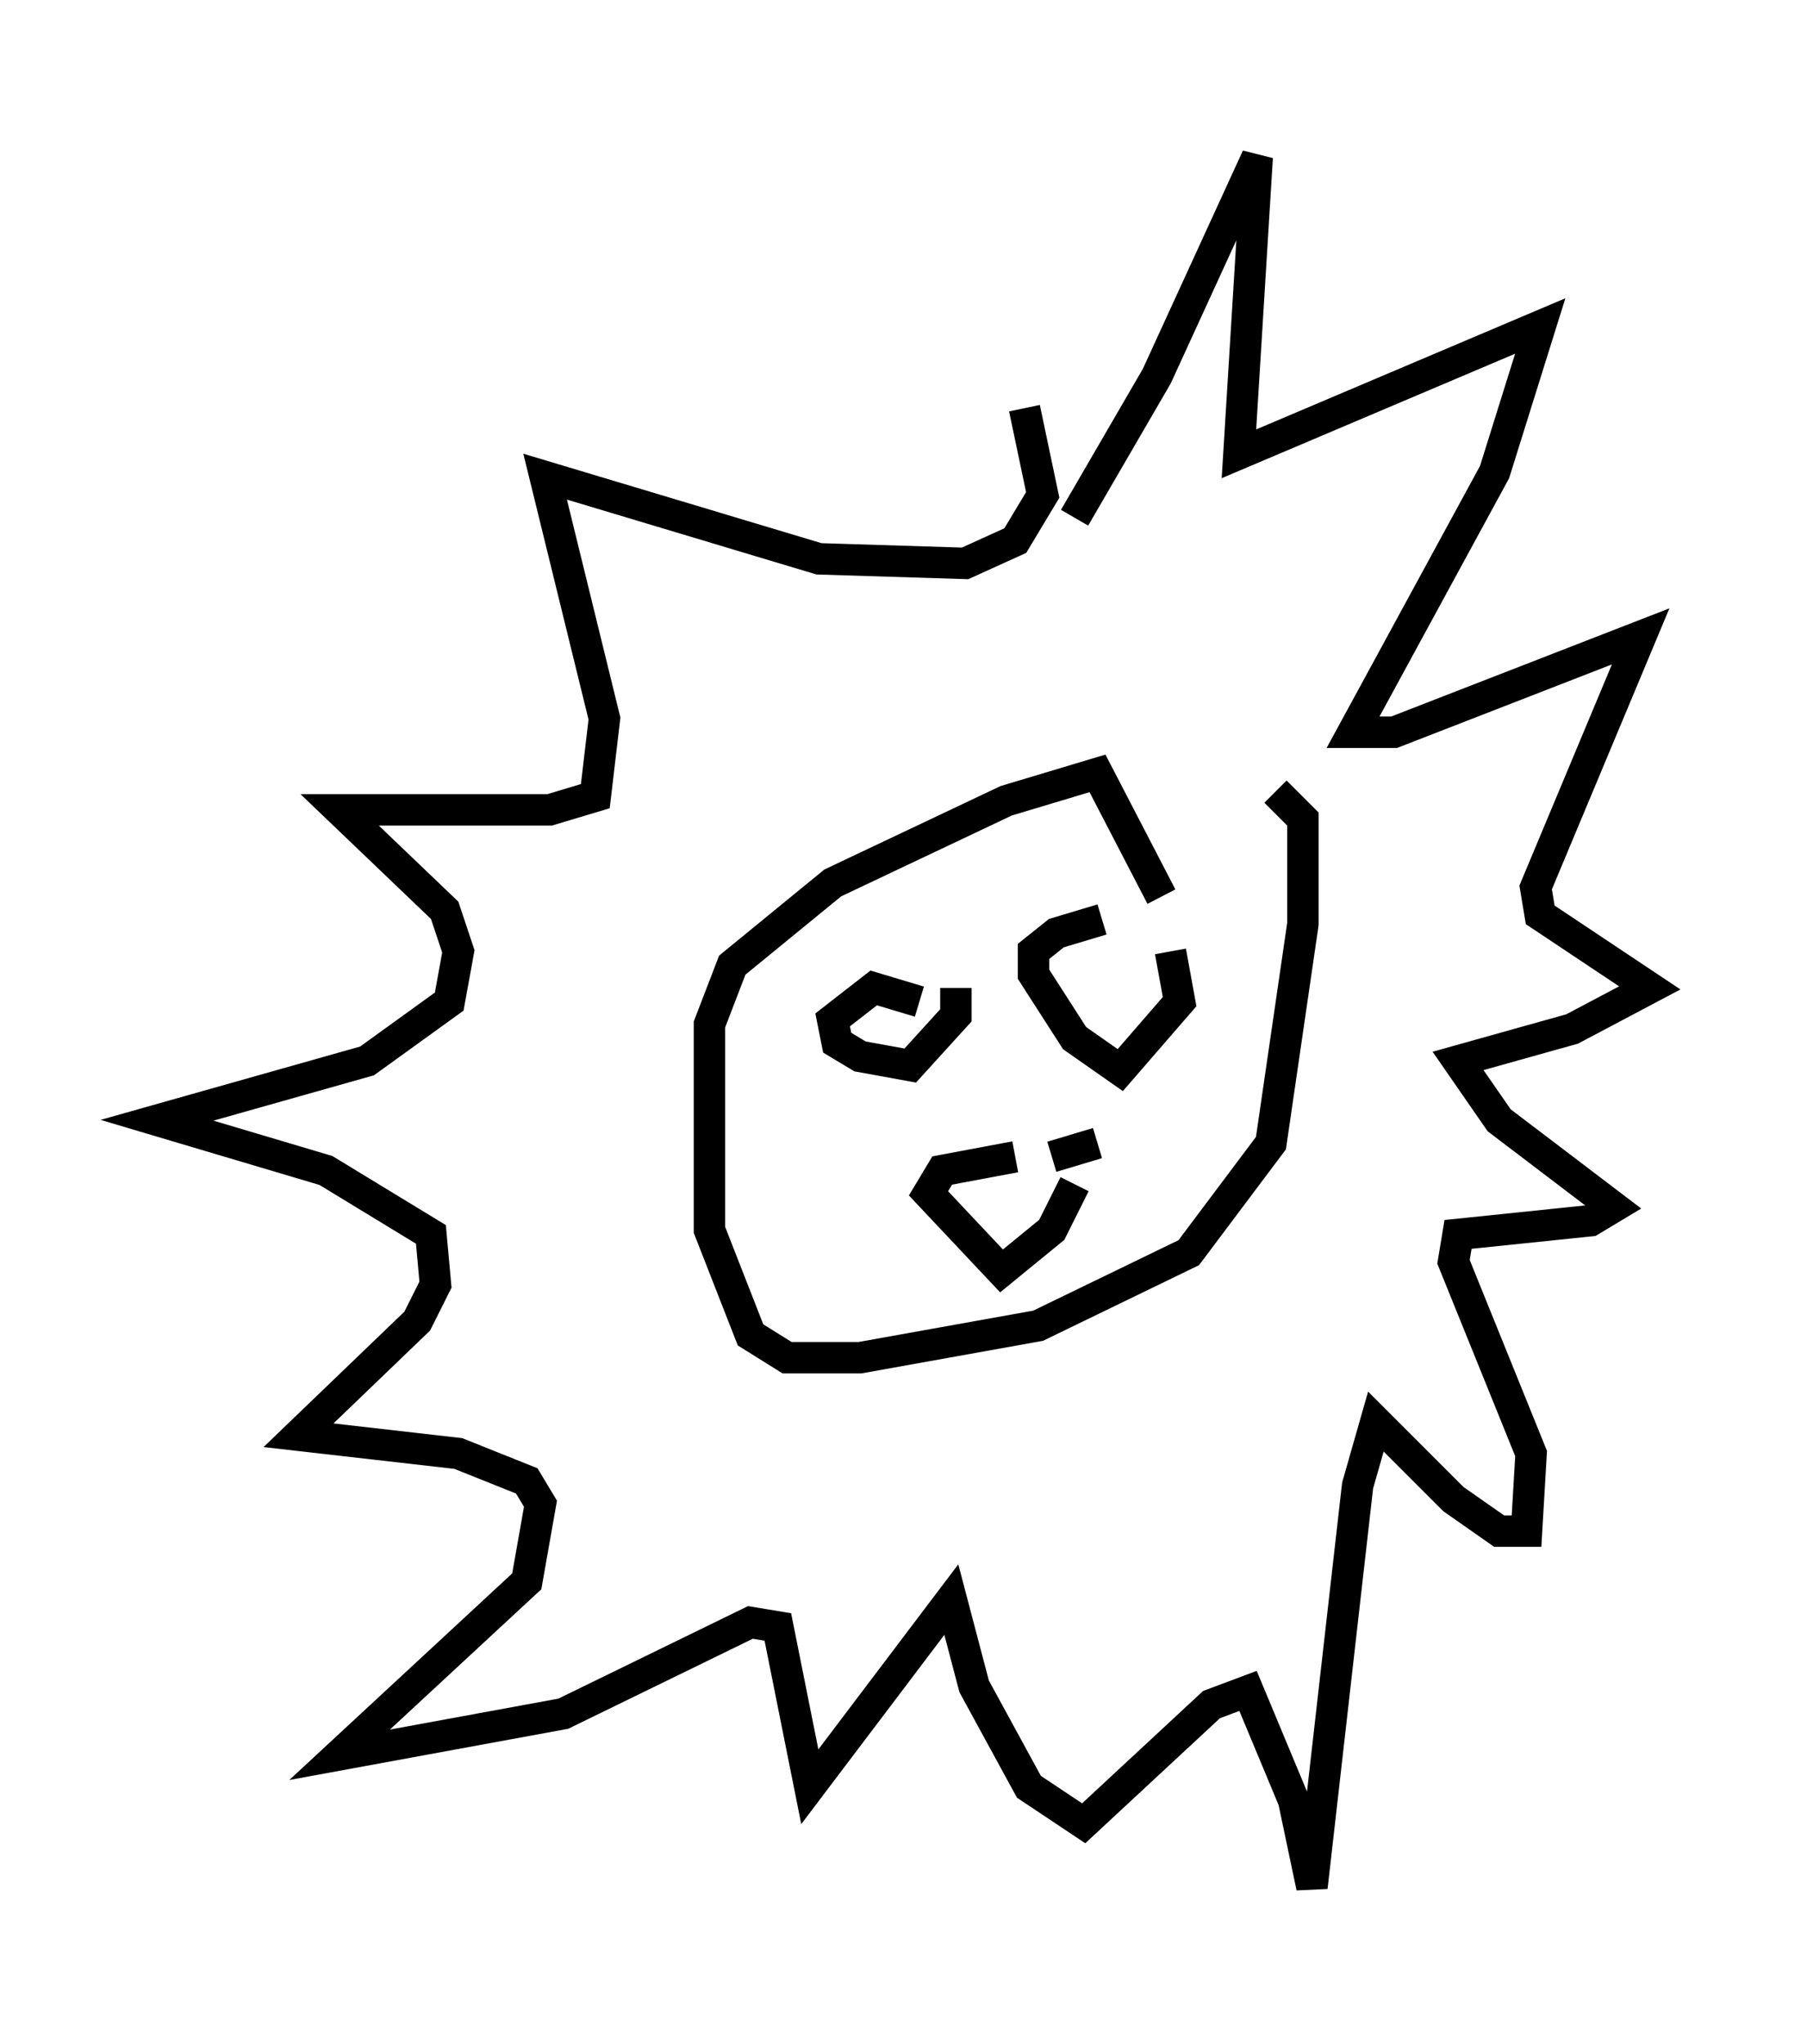 <?xml version="1.0" encoding="utf-8" ?>
<svg baseProfile="full" height="65.05" version="1.1" width="57.497" xmlns="http://www.w3.org/2000/svg" xmlns:ev="http://www.w3.org/2001/xml-events" xmlns:xlink="http://www.w3.org/1999/xlink"><defs /><rect fill="white" height="65.05" width="57.497" x="0" y="0" /><path d="M37.246, 31.436 m-0.291, -2.905 l-2.034, -3.922 -2.905, 0.872 l-5.52, 2.615 -3.196, 2.615 l-0.726, 1.888 0.0, 6.536 l1.307, 3.341 1.162, 0.726 l2.324, 0.0 5.665, -1.017 l4.793, -2.324 2.615, -3.486 l1.017, -6.972 0.0, -3.341 l-0.872, -0.872 m-5.52, 4.067 l-1.453, 0.436 -0.726, 0.581 l0.0, 0.726 1.307, 2.034 l1.453, 1.017 1.888, -2.179 l-0.291, -1.598 m-7.989, 1.598 l-1.453, -0.436 -1.307, 1.017 l0.145, 0.726 0.726, 0.436 l1.598, 0.291 1.453, -1.598 l0.0, -0.872 m1.888, 5.374 l-2.324, 0.436 -0.436, 0.726 l2.324, 2.469 1.598, -1.307 l0.726, -1.453 m3.486, -13.363 l0.0, 0.0 m-3.486, -7.844 l2.615, -4.503 3.196, -6.972 l-0.581, 9.441 9.587, -4.067 l-1.453, 4.648 -4.503, 8.279 l1.307, 0.0 7.844, -3.05 l-3.341, 7.989 0.145, 0.872 l3.486, 2.324 -2.469, 1.307 l-3.631, 1.017 1.307, 1.888 l3.631, 2.76 -0.726, 0.436 l-4.212, 0.436 -0.145, 0.872 l2.469, 6.101 -0.145, 2.469 l-0.872, 0.0 -1.453, -1.017 l-2.469, -2.469 -0.581, 2.034 l-1.453, 12.782 -0.581, -2.76 l-1.453, -3.486 -1.162, 0.436 l-4.067, 3.777 -1.743, -1.162 l-1.743, -3.196 -0.726, -2.76 l-4.503, 5.955 -1.017, -5.084 l-0.872, -0.145 -5.955, 2.905 l-7.117, 1.307 5.955, -5.52 l0.436, -2.469 -0.436, -0.726 l-2.179, -0.872 -5.084, -0.581 l3.777, -3.631 0.581, -1.162 l-0.145, -1.598 -3.341, -2.034 l-5.374, -1.598 6.682, -1.888 l2.615, -1.888 0.291, -1.598 l-0.436, -1.307 -3.341, -3.196 l6.682, 0.0 1.453, -0.436 l0.291, -2.469 -1.888, -7.698 l8.715, 2.615 4.648, 0.145 l1.598, -0.726 0.872, -1.453 l-0.581, -2.76 m2.324, 23.385 l-1.453, 0.436 " fill="none" stroke="black" stroke-width="1" /></svg>
